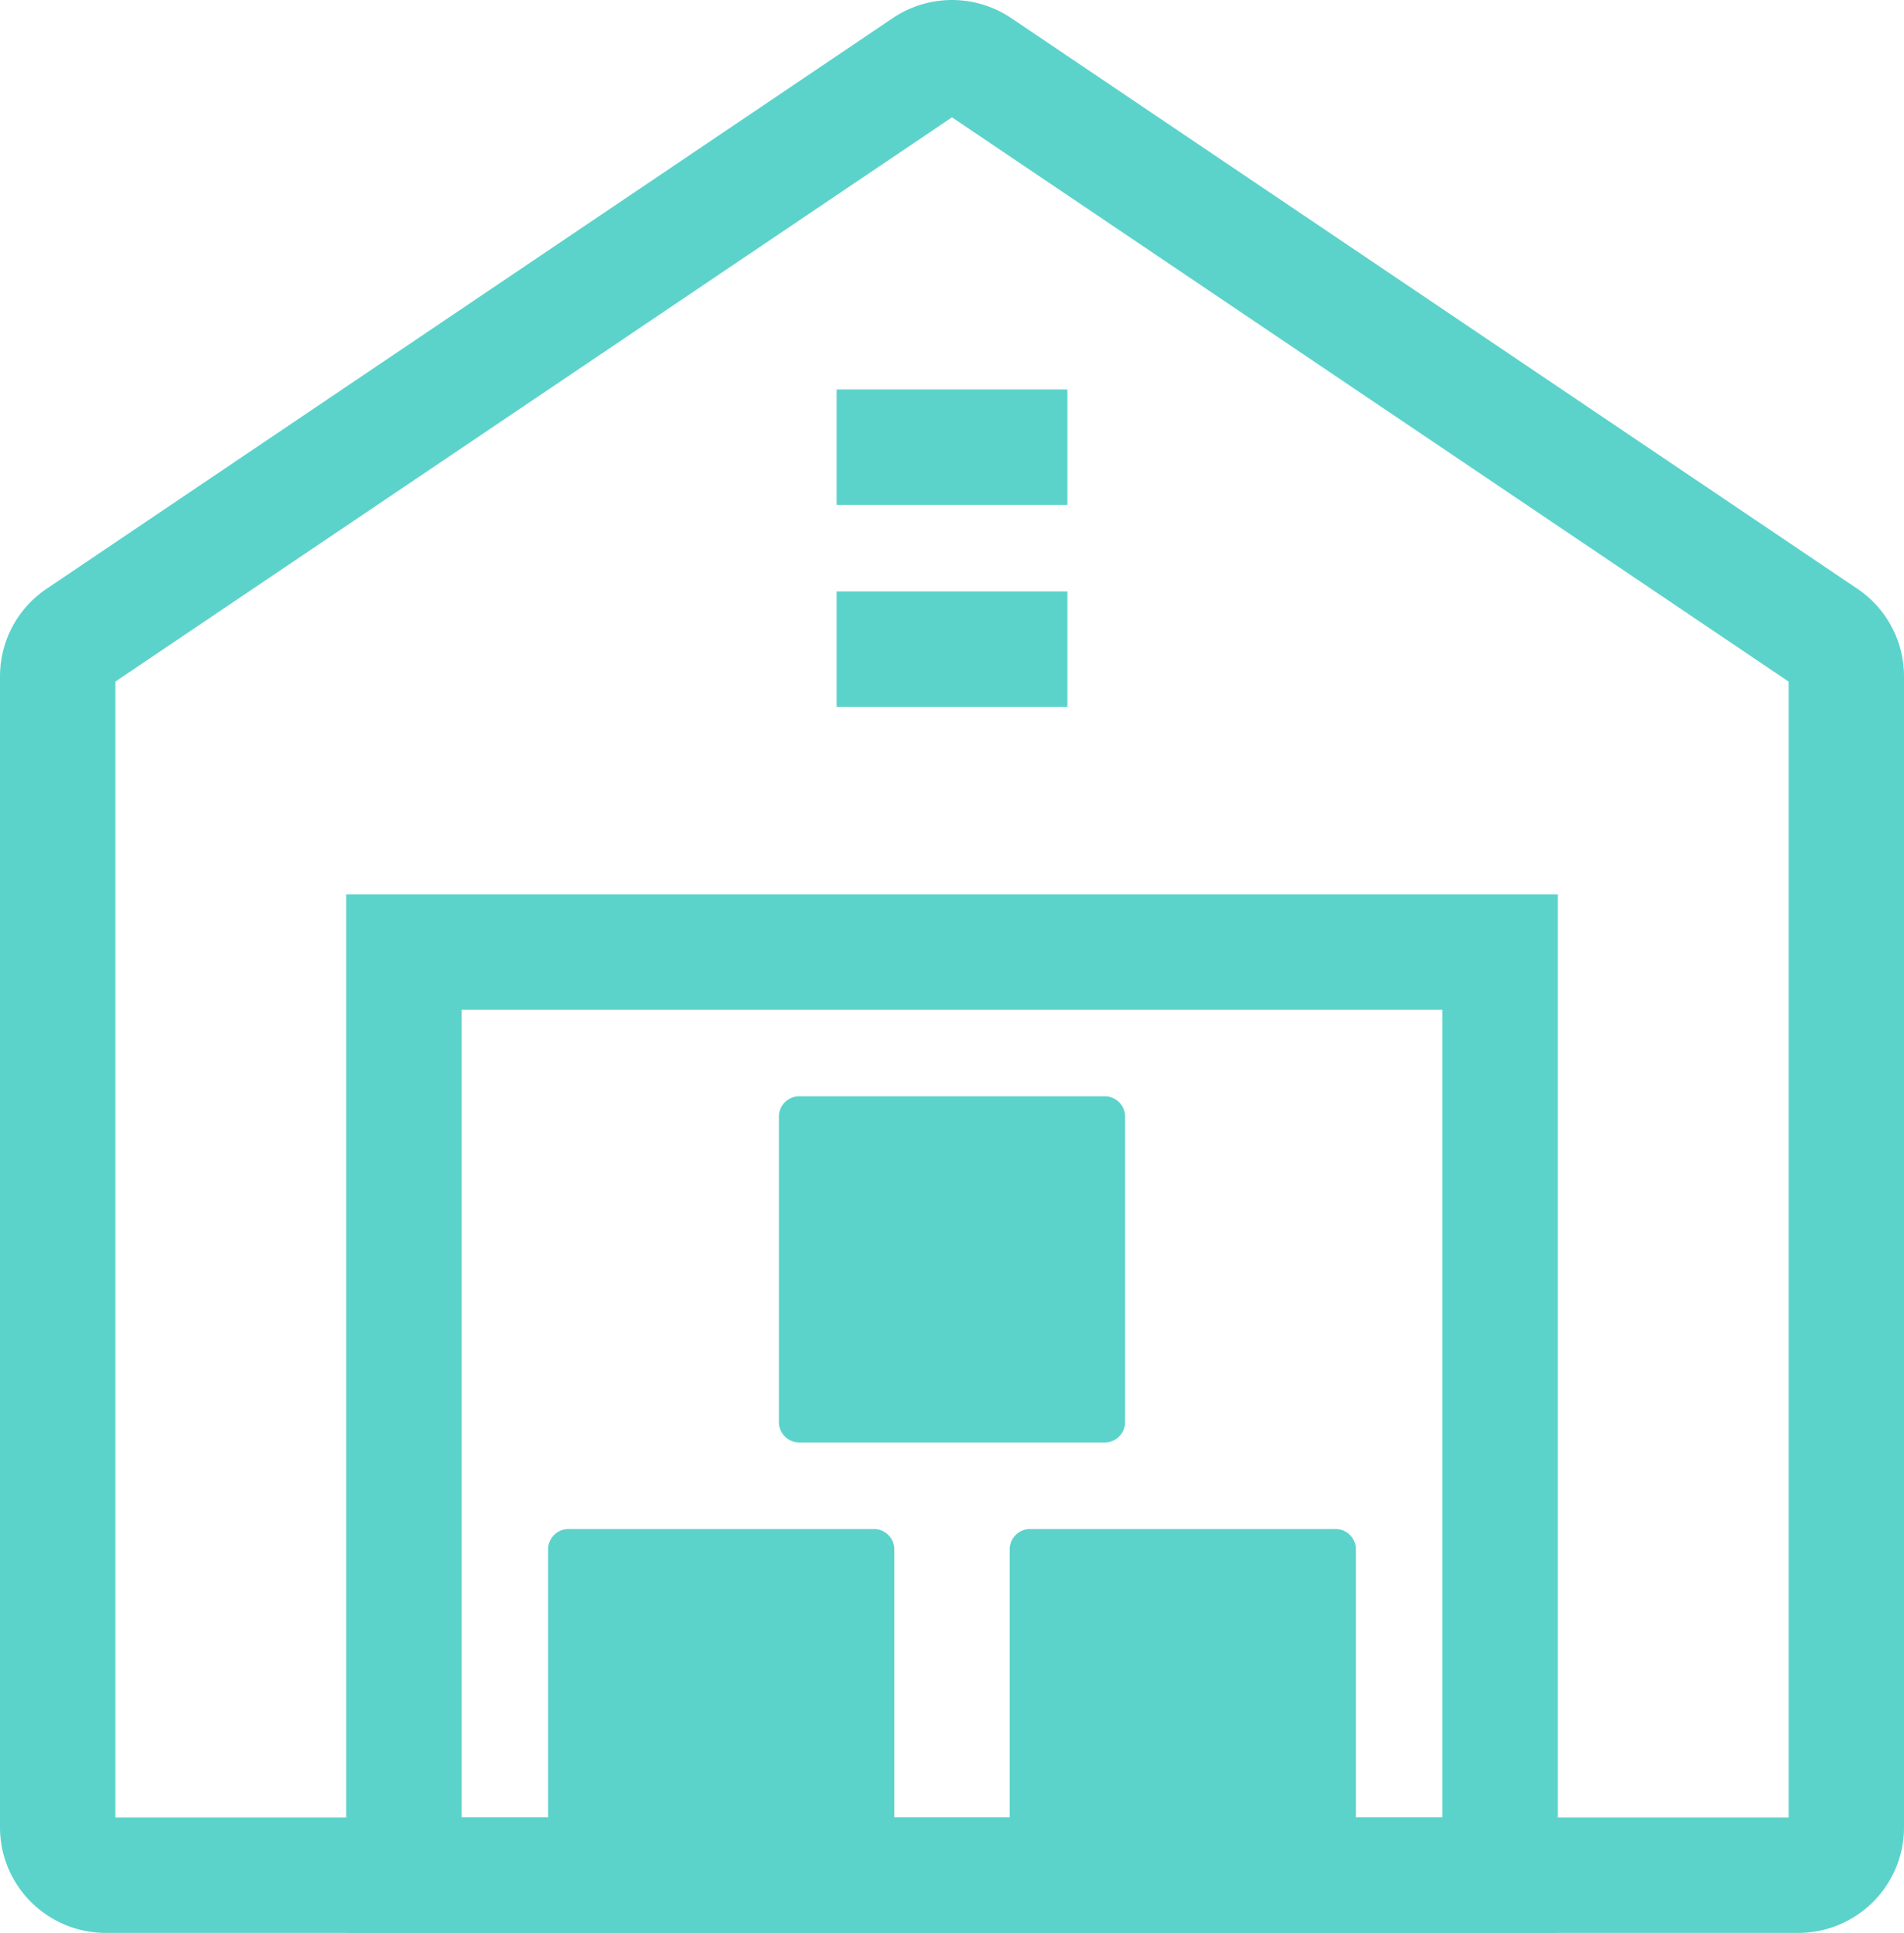 <svg xmlns="http://www.w3.org/2000/svg" width="66" height="67" viewBox="0 0 66 67">
    <g fill="none" fill-rule="evenodd">
        <path stroke="#5BD3CB" stroke-width="4" d="M32.066 2.285L2.732 22.068A1.658 1.658 0 0 0 2 23.443V63.34c0 .916.746 1.66 1.666 1.66h58.668c.92 0 1.666-.744 1.666-1.66V23.443c0-.55-.274-1.066-.732-1.375L33.934 2.285a1.673 1.673 0 0 0-1.868 0z"/>
        <path stroke="#5BD3CB" stroke-width="4" d="M14 65h38V33H14z"/>
        <path fill="#5BD3CB" d="M30.294 65H19.706a.706.706 0 0 1-.706-.706V53.706c0-.39.316-.706.706-.706h10.588c.39 0 .706.316.706.706v10.588c0 .39-.316.706-.706.706M46.294 65H35.706a.705.705 0 0 1-.706-.706V53.706c0-.39.316-.706.706-.706h10.588c.39 0 .706.316.706.706v10.588c0 .39-.316.706-.706.706M38.294 50H27.706a.706.706 0 0 1-.706-.706V38.706c0-.39.316-.706.706-.706h10.588c.39 0 .706.316.706.706v10.588c0 .39-.316.706-.706.706"/>
        <path stroke="#5BD3CB" stroke-width="4" d="M29 15.5h8M29 22.5h8"/>
    </g>
</svg>
